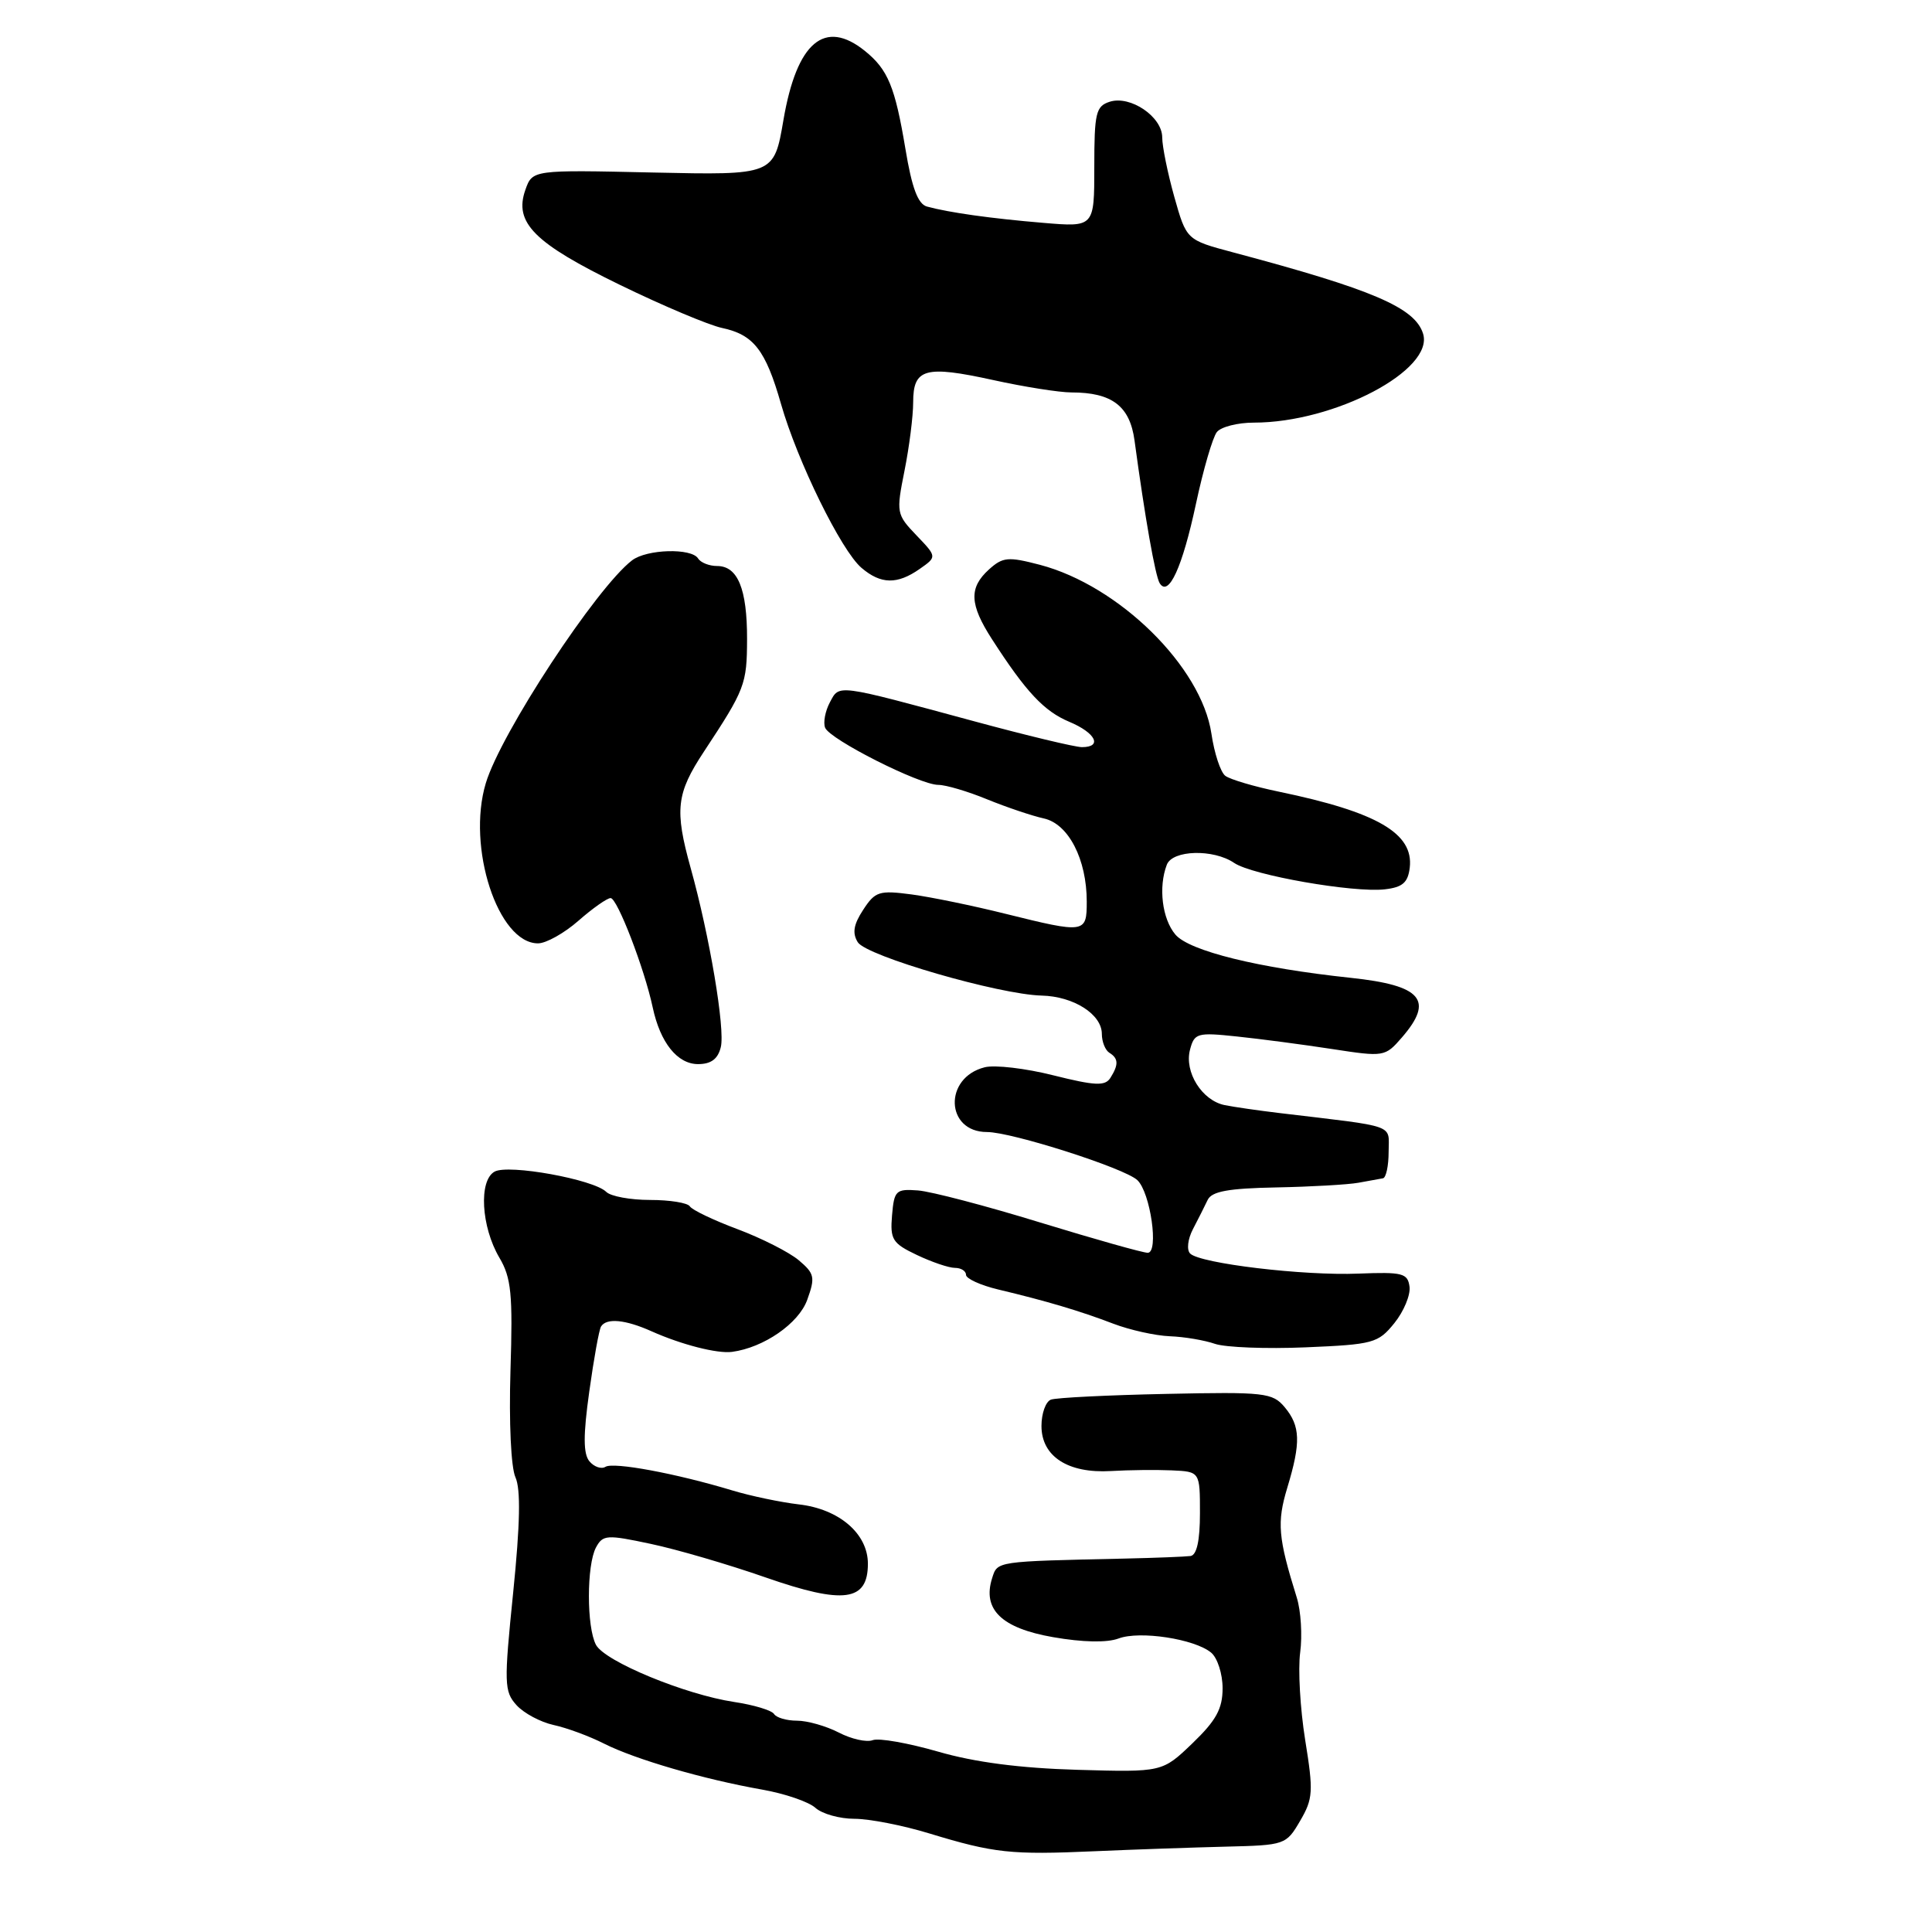 <?xml version="1.0" encoding="UTF-8" standalone="no"?>
<!DOCTYPE svg PUBLIC "-//W3C//DTD SVG 1.1//EN" "http://www.w3.org/Graphics/SVG/1.1/DTD/svg11.dtd" >
<svg xmlns="http://www.w3.org/2000/svg" xmlns:xlink="http://www.w3.org/1999/xlink" version="1.1" viewBox="0 0 256 256">
 <g >
 <path fill="currentColor"
d=" M 162.44 244.69 C 170.26 244.50 170.42 244.45 172.27 241.28 C 173.99 238.34 174.05 237.39 172.94 230.54 C 172.28 226.42 171.98 221.20 172.28 218.96 C 172.58 216.72 172.38 213.44 171.83 211.69 C 169.35 203.74 169.18 201.74 170.57 197.14 C 172.39 191.14 172.32 188.96 170.22 186.45 C 168.61 184.54 167.58 184.42 154.50 184.70 C 146.80 184.86 139.94 185.20 139.25 185.46 C 138.56 185.72 138.00 187.29 138.00 188.95 C 138.00 192.98 141.51 195.26 147.21 194.92 C 149.57 194.78 153.19 194.74 155.25 194.83 C 159.00 195.00 159.00 195.00 159.00 200.50 C 159.00 204.14 158.58 206.06 157.75 206.18 C 157.06 206.27 153.12 206.43 149.00 206.52 C 131.88 206.90 132.18 206.85 131.46 209.12 C 130.15 213.26 132.71 215.74 139.53 216.93 C 143.46 217.62 146.70 217.68 148.21 217.11 C 151.01 216.05 158.28 217.16 160.48 218.98 C 161.32 219.68 162.00 221.80 162.00 223.70 C 162.00 226.42 161.15 227.97 158.01 230.99 C 154.01 234.83 154.01 234.83 142.76 234.51 C 135.16 234.29 129.16 233.51 124.30 232.10 C 120.34 230.96 116.45 230.27 115.64 230.58 C 114.84 230.89 112.81 230.44 111.14 229.57 C 109.47 228.71 106.98 228.00 105.61 228.00 C 104.24 228.00 102.87 227.60 102.57 227.12 C 102.27 226.63 99.89 225.91 97.28 225.52 C 90.77 224.54 80.15 220.15 78.97 217.95 C 77.72 215.60 77.72 207.40 78.97 205.05 C 79.88 203.36 80.40 203.33 86.22 204.57 C 89.68 205.30 96.53 207.30 101.45 209.02 C 111.81 212.63 115.00 212.20 115.00 207.20 C 115.00 203.22 111.19 199.95 105.85 199.34 C 103.46 199.06 99.47 198.23 97.00 197.48 C 89.55 195.23 81.30 193.70 80.23 194.36 C 79.68 194.70 78.72 194.37 78.10 193.63 C 77.28 192.63 77.27 190.19 78.08 184.40 C 78.68 180.07 79.38 176.19 79.64 175.77 C 80.36 174.61 82.85 174.84 86.35 176.41 C 90.32 178.18 95.05 179.39 97.00 179.13 C 101.20 178.57 105.83 175.37 106.96 172.24 C 108.04 169.25 107.94 168.76 105.83 166.98 C 104.55 165.91 100.90 164.06 97.72 162.87 C 94.54 161.68 91.70 160.32 91.41 159.85 C 91.12 159.38 88.75 159.00 86.14 159.00 C 83.53 159.00 80.92 158.52 80.33 157.93 C 78.68 156.28 67.35 154.22 65.53 155.25 C 63.41 156.43 63.76 162.55 66.16 166.63 C 67.75 169.31 67.96 171.45 67.64 181.63 C 67.43 188.46 67.71 194.46 68.30 195.75 C 69.01 197.33 68.92 201.93 68.00 211.00 C 66.77 223.09 66.80 224.12 68.44 225.94 C 69.41 227.01 71.62 228.19 73.35 228.57 C 75.08 228.94 78.09 230.05 80.04 231.04 C 84.19 233.13 93.22 235.76 100.98 237.13 C 103.99 237.66 107.17 238.75 108.05 239.55 C 108.94 240.35 111.26 241.00 113.22 241.00 C 115.18 241.00 119.65 241.87 123.14 242.94 C 131.72 245.55 133.95 245.79 145.00 245.30 C 150.22 245.07 158.07 244.80 162.44 244.69 Z  M 184.76 175.32 C 186.01 173.77 186.91 171.60 186.77 170.50 C 186.53 168.70 185.85 168.53 180.00 168.76 C 172.73 169.06 159.02 167.42 157.70 166.10 C 157.22 165.62 157.38 164.19 158.07 162.87 C 158.75 161.57 159.63 159.82 160.02 159.00 C 160.56 157.86 162.76 157.46 169.12 157.34 C 173.73 157.25 178.62 156.97 180.00 156.72 C 181.38 156.46 182.84 156.20 183.25 156.13 C 183.66 156.06 184.00 154.48 184.00 152.63 C 184.00 148.90 185.33 149.37 169.50 147.48 C 166.75 147.15 163.49 146.68 162.26 146.43 C 159.26 145.81 156.91 142.05 157.68 139.10 C 158.26 136.89 158.63 136.78 163.90 137.34 C 166.98 137.66 172.65 138.41 176.50 139.00 C 183.39 140.06 183.53 140.04 185.75 137.48 C 190.06 132.51 188.40 130.57 179.00 129.57 C 166.74 128.27 157.60 126.01 155.75 123.84 C 153.99 121.77 153.47 117.54 154.61 114.58 C 155.36 112.62 160.78 112.47 163.53 114.34 C 165.92 115.97 179.34 118.32 183.50 117.84 C 185.85 117.57 186.56 116.95 186.80 114.97 C 187.33 110.42 182.49 107.61 169.50 104.91 C 166.20 104.23 162.99 103.28 162.36 102.80 C 161.73 102.33 160.90 99.81 160.52 97.22 C 159.20 88.34 148.28 77.60 137.79 74.84 C 133.58 73.74 132.88 73.80 131.04 75.46 C 128.37 77.88 128.46 80.08 131.45 84.71 C 135.95 91.69 138.34 94.24 141.68 95.64 C 145.18 97.10 146.13 99.00 143.36 99.00 C 142.46 99.00 136.05 97.46 129.11 95.58 C 110.63 90.58 111.25 90.66 109.96 93.07 C 109.35 94.22 109.06 95.72 109.33 96.42 C 109.92 97.97 121.86 104.00 124.33 104.00 C 125.32 104.00 128.24 104.86 130.81 105.92 C 133.39 106.97 136.77 108.11 138.32 108.45 C 141.58 109.17 144.00 113.86 144.00 119.47 C 144.00 123.67 143.78 123.70 133.22 121.08 C 128.98 120.02 123.39 118.87 120.81 118.52 C 116.50 117.95 115.97 118.11 114.38 120.55 C 113.10 122.50 112.91 123.64 113.66 124.85 C 114.81 126.69 132.37 131.78 138.03 131.92 C 142.26 132.02 146.00 134.40 146.00 137.00 C 146.00 138.03 146.45 139.16 147.00 139.50 C 148.21 140.25 148.24 141.07 147.13 142.83 C 146.43 143.93 145.11 143.87 139.59 142.49 C 135.91 141.56 131.81 141.08 130.48 141.42 C 125.01 142.79 125.27 150.00 130.78 150.00 C 134.06 150.00 149.01 154.78 150.70 156.37 C 152.44 158.00 153.58 166.00 152.08 166.00 C 151.43 166.00 145.03 164.19 137.84 161.99 C 130.66 159.78 123.36 157.87 121.64 157.74 C 118.71 157.52 118.48 157.74 118.20 161.04 C 117.93 164.24 118.25 164.75 121.49 166.29 C 123.46 167.23 125.73 168.00 126.53 168.00 C 127.34 168.00 128.00 168.41 128.00 168.92 C 128.00 169.42 129.91 170.30 132.25 170.86 C 138.67 172.39 143.08 173.70 147.50 175.39 C 149.70 176.23 153.07 176.98 155.00 177.06 C 156.93 177.13 159.62 177.59 161.00 178.07 C 162.38 178.54 167.77 178.75 172.99 178.53 C 181.97 178.15 182.61 177.98 184.76 175.32 Z  M 95.51 138.75 C 96.10 136.35 94.03 124.04 91.52 115.03 C 89.37 107.30 89.61 105.15 93.27 99.60 C 98.73 91.32 98.97 90.68 98.99 84.68 C 99.00 78.03 97.76 75.00 95.02 75.00 C 93.98 75.00 92.84 74.55 92.50 74.00 C 91.63 72.59 85.70 72.76 83.75 74.25 C 79.03 77.86 66.35 97.17 64.37 103.78 C 61.82 112.25 65.98 125.00 71.29 125.00 C 72.36 125.00 74.77 123.65 76.65 122.00 C 78.53 120.35 80.45 119.00 80.91 119.00 C 81.79 119.00 85.39 128.33 86.49 133.50 C 87.49 138.17 89.76 141.00 92.50 141.00 C 94.22 141.00 95.13 140.32 95.51 138.75 Z  M 158.47 66.76 C 159.44 62.22 160.69 57.94 161.24 57.25 C 161.79 56.56 164.00 56.00 166.14 56.00 C 176.84 56.00 190.09 49.02 188.56 44.20 C 187.47 40.75 181.88 38.36 163.35 33.43 C 157.21 31.79 157.21 31.79 155.60 26.08 C 154.72 22.94 154.00 19.40 154.00 18.21 C 154.00 15.47 149.79 12.61 147.05 13.48 C 145.21 14.07 145.00 14.95 145.00 22.12 C 145.00 30.10 145.00 30.10 138.25 29.53 C 131.31 28.95 125.76 28.17 122.83 27.37 C 121.63 27.04 120.83 24.91 119.97 19.71 C 118.60 11.51 117.66 9.22 114.63 6.77 C 109.28 2.44 105.58 5.56 103.81 15.90 C 102.56 23.21 102.56 23.21 86.55 22.86 C 70.55 22.50 70.55 22.50 69.61 25.17 C 68.08 29.51 70.78 32.22 82.19 37.77 C 87.86 40.53 93.92 43.08 95.65 43.45 C 99.86 44.34 101.44 46.37 103.48 53.50 C 105.65 61.11 111.47 72.97 114.16 75.25 C 116.72 77.43 118.89 77.47 121.86 75.39 C 124.16 73.78 124.16 73.78 121.43 70.93 C 118.78 68.16 118.74 67.94 119.85 62.38 C 120.48 59.24 121.00 55.15 121.00 53.30 C 121.00 48.82 122.58 48.38 131.61 50.36 C 135.70 51.26 140.37 52.00 141.98 52.00 C 147.34 52.00 149.71 53.80 150.33 58.36 C 151.72 68.64 153.08 76.31 153.66 77.27 C 154.84 79.18 156.67 75.18 158.47 66.76 Z "/>
</g>
</svg>